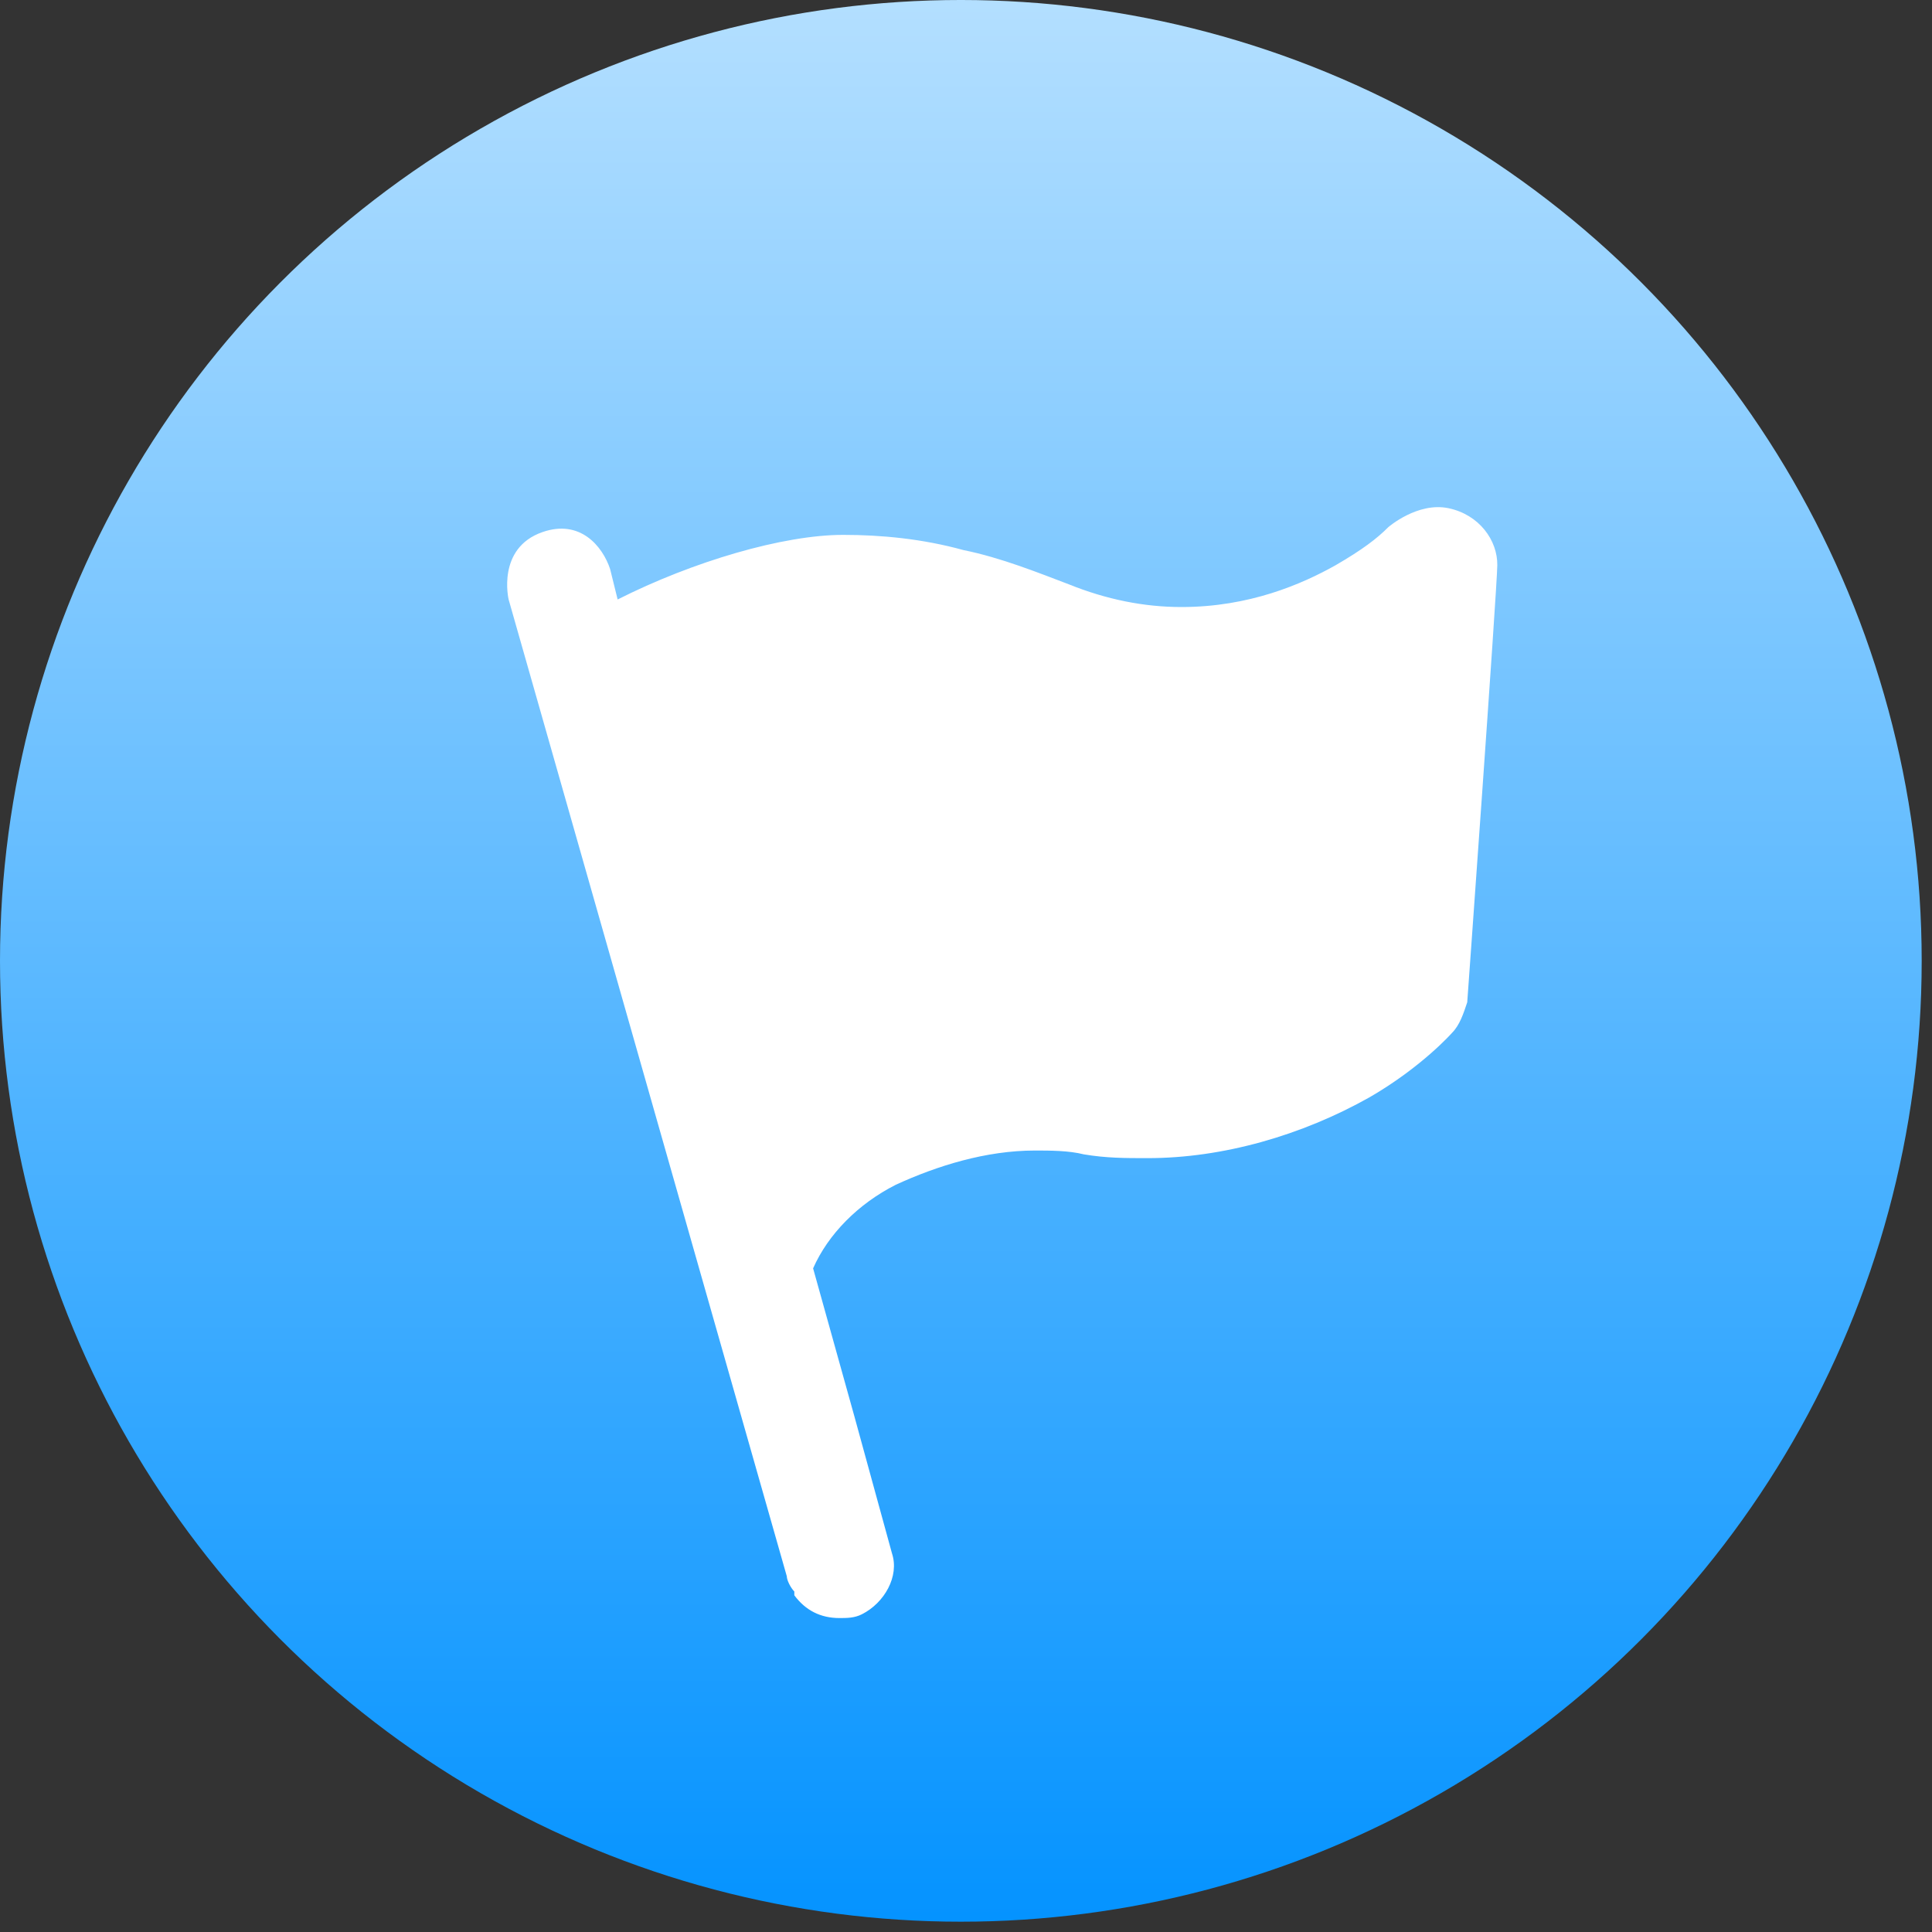<?xml version="1.0" encoding="UTF-8"?>
<svg width="80px" height="80px" viewBox="0 0 80 80" version="1.1" xmlns="http://www.w3.org/2000/svg" xmlns:xlink="http://www.w3.org/1999/xlink">
    <rect x="0" y="0" width="80" height="80" fill="#333333" stroke="none"/>
    <title>切图</title>
    <defs>
        <linearGradient x1="50%" y1="0%" x2="50%" y2="99.916%" id="linearGradient-1">
            <stop stop-color="#B8E1FF" offset="0%"></stop>
            <stop stop-color="#0091FF" offset="100%"></stop>
        </linearGradient>
    </defs>
    <g id="登录页" stroke="none" stroke-width="1" fill="none" fill-rule="evenodd">
        <g id="社会治理欢迎页" transform="translate(-1088, -943)" fill-rule="nonzero">
            <g id="编组备份-3" transform="translate(1088, 943)">
                <path d="M0,39.787 C0,54.001 7.583,67.136 19.893,74.243 C32.203,81.35 47.37,81.35 59.68,74.243 C71.99,67.136 79.573,54.001 79.573,39.787 C79.573,25.572 71.99,12.438 59.68,5.33 C47.37,-1.777 32.203,-1.777 19.893,5.33 C7.583,12.438 0,25.572 0,39.787 L0,39.787 Z" id="路径" fill="url(#linearGradient-1)"></path>
                <g id="编组" transform="translate(21, 21)" fill="#FFFFFF">
                    <path d="M38.976,0.043 C37.695,-0.224 36.485,0.83 36.485,0.83 C36.018,1.302 35.396,1.772 34.306,2.404 C32.905,3.191 30.726,4.136 27.924,4.136 C26.368,4.136 24.811,3.822 23.254,3.194 C22.009,2.722 20.452,2.092 18.896,1.778 C17.183,1.305 15.471,1.148 13.915,1.148 C11.424,1.148 7.688,2.25 4.575,3.823 L4.264,2.564 C3.952,1.623 3.028,0.486 1.461,1.033 C-0.445,1.697 0.061,3.823 0.061,3.823 L11.58,44.271 C11.58,44.429 11.735,44.743 11.891,44.901 L11.891,45.058 C12.358,45.686 12.981,46 13.759,46 C14.07,46 14.381,46 14.69,45.843 C15.625,45.371 16.247,44.269 15.936,43.325 L14.381,37.658 L12.669,31.52 C13.292,30.104 14.537,28.845 16.094,28.058 C17.806,27.271 19.829,26.641 21.853,26.641 C22.476,26.641 23.254,26.641 23.876,26.799 C24.811,26.956 25.589,26.956 26.523,26.956 C29.636,26.956 32.905,26.014 35.707,24.438 C37.886,23.179 39.132,21.761 39.132,21.761 C39.443,21.446 39.598,20.974 39.755,20.502 C39.755,20.502 40.987,3.427 41,2.403 C41.012,1.378 40.257,0.311 38.976,0.043 Z" id="路径"></path>
                </g>
            </g>
        </g>
    </g>
</svg>